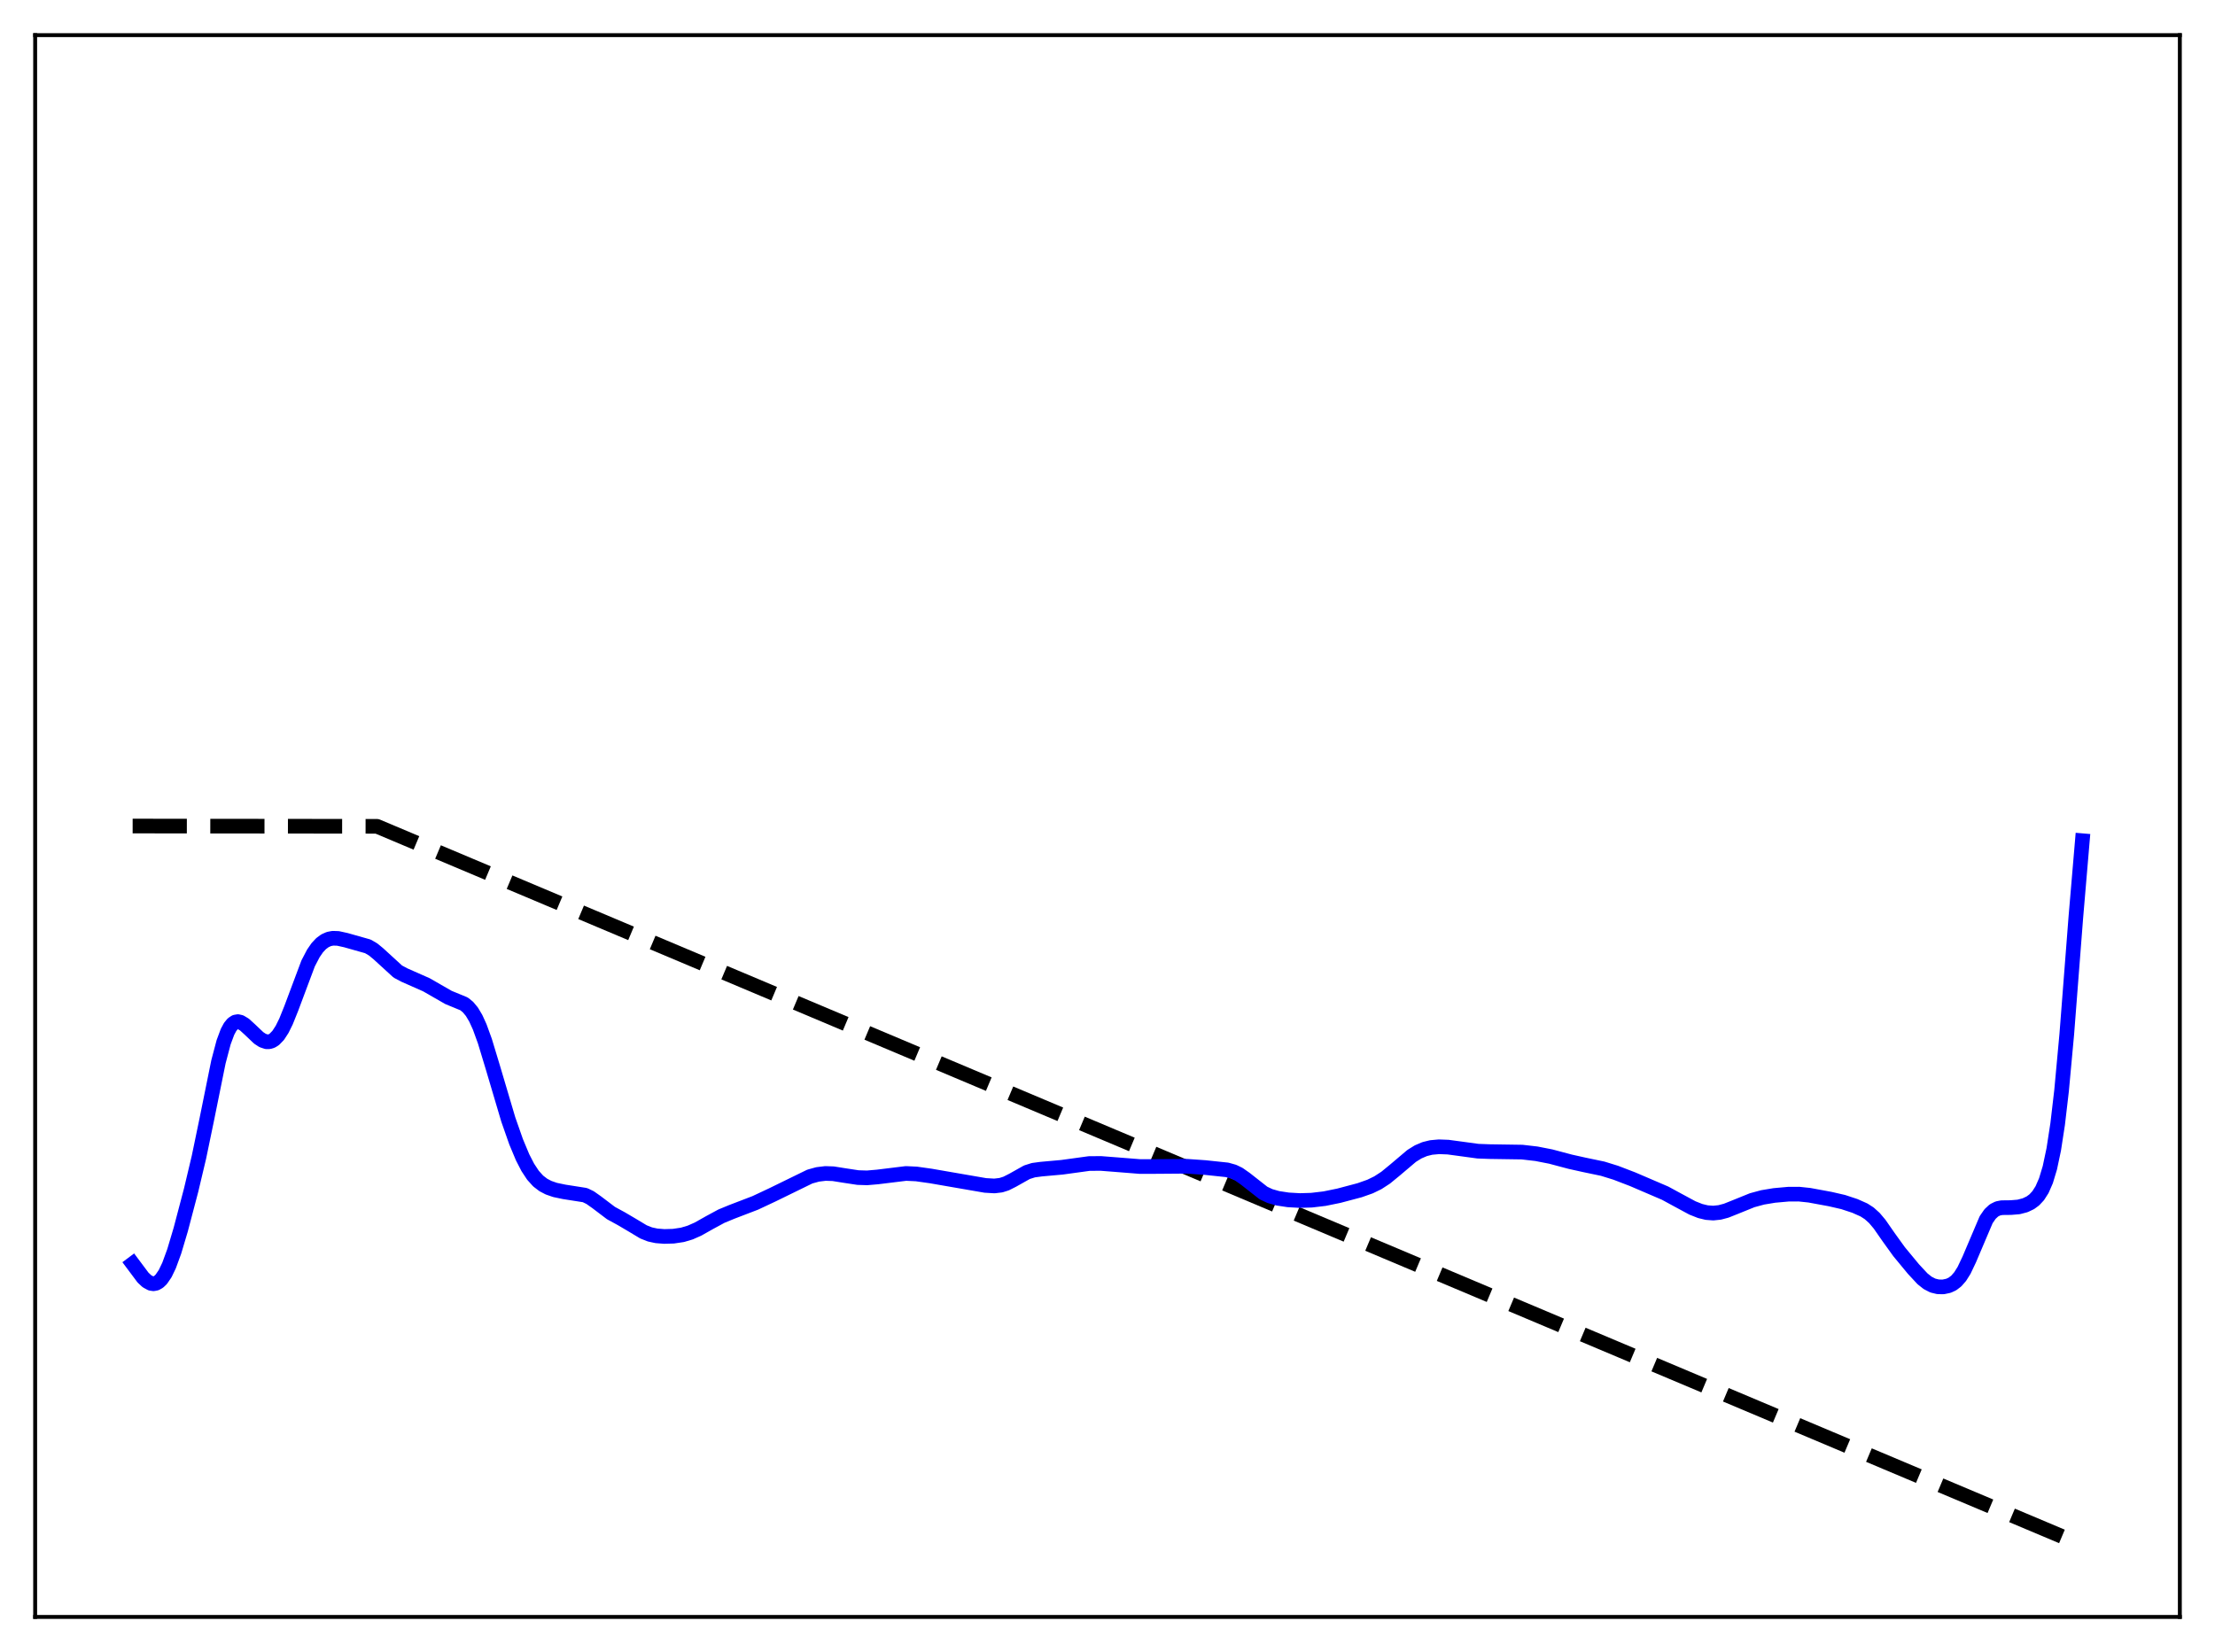 <?xml version="1.0" encoding="utf-8" standalone="no"?>
<!DOCTYPE svg PUBLIC "-//W3C//DTD SVG 1.1//EN"
  "http://www.w3.org/Graphics/SVG/1.1/DTD/svg11.dtd">
<svg xmlns:xlink="http://www.w3.org/1999/xlink" width="453.6pt" height="338.4pt" viewBox="0 0 453.6 338.4" xmlns="http://www.w3.org/2000/svg" version="1.1">
 <defs>
  <style type="text/css">*{stroke-linejoin: round; stroke-linecap: butt}</style>
 </defs>
 <g id="figure_1">
  <g id="patch_1">
   <path d="M 0 338.4 
L 453.6 338.4 
L 453.6 0 
L 0 0 
z
" style="fill: #ffffff"/>
  </g>
  <g id="axes_1">
   <g id="patch_2">
    <path d="M 7.2 331.2 
L 446.4 331.2 
L 446.4 7.2 
L 7.2 7.2 
z
" style="fill: #ffffff"/>
   </g>
   <g id="matplotlib.axis_1"/>
   <g id="matplotlib.axis_2"/>
   <g id="line2d_1">
    <path d="M 27.164 169.2 
L 77.206 169.256 
L 426.436 316.473 
L 426.436 316.473 
" clip-path="url(#pe92c73df44)" style="fill: none; stroke-dasharray: 11.1,4.8; stroke-dashoffset: 0; stroke: #000000; stroke-width: 3"/>
   </g>
   <g id="line2d_2">
    <path d="M 27.164 258.846 
L 29.293 261.693 
L 30.092 262.442 
L 30.89 262.876 
L 31.423 262.958 
L 31.955 262.857 
L 32.487 262.559 
L 33.02 262.053 
L 33.818 260.887 
L 34.617 259.229 
L 35.681 256.323 
L 37.012 251.857 
L 39.142 243.768 
L 40.739 237.041 
L 42.336 229.345 
L 44.732 217.514 
L 45.796 213.49 
L 46.595 211.346 
L 47.127 210.358 
L 47.66 209.704 
L 48.192 209.353 
L 48.724 209.261 
L 49.257 209.383 
L 50.055 209.863 
L 51.12 210.831 
L 52.983 212.601 
L 53.782 213.124 
L 54.58 213.387 
L 55.113 213.387 
L 55.645 213.229 
L 56.177 212.9 
L 56.976 212.073 
L 57.775 210.84 
L 58.573 209.224 
L 59.638 206.58 
L 63.098 197.346 
L 64.163 195.3 
L 64.961 194.14 
L 65.76 193.282 
L 66.559 192.695 
L 67.357 192.341 
L 68.156 192.186 
L 69.22 192.22 
L 70.817 192.571 
L 75.343 193.851 
L 76.407 194.477 
L 77.472 195.351 
L 81.465 199.005 
L 82.796 199.716 
L 87.321 201.716 
L 91.846 204.315 
L 95.04 205.631 
L 95.839 206.281 
L 96.637 207.241 
L 97.436 208.583 
L 98.234 210.335 
L 99.299 213.265 
L 100.896 218.538 
L 104.09 229.308 
L 105.687 233.865 
L 107.018 237.048 
L 108.083 239.119 
L 109.148 240.733 
L 110.212 241.912 
L 111.277 242.728 
L 112.342 243.281 
L 113.673 243.742 
L 115.536 244.131 
L 119.795 244.8 
L 120.86 245.317 
L 122.191 246.258 
L 125.119 248.477 
L 127.248 249.637 
L 129.377 250.891 
L 131.773 252.329 
L 133.104 252.855 
L 134.435 253.143 
L 136.032 253.268 
L 137.895 253.216 
L 139.759 252.937 
L 141.356 252.461 
L 142.953 251.754 
L 145.348 250.404 
L 147.744 249.108 
L 149.873 248.231 
L 154.665 246.394 
L 158.125 244.77 
L 165.844 240.999 
L 167.441 240.558 
L 169.039 240.364 
L 170.636 240.421 
L 172.765 240.761 
L 175.693 241.206 
L 177.556 241.265 
L 179.686 241.083 
L 185.542 240.364 
L 187.671 240.467 
L 190.599 240.88 
L 198.052 242.171 
L 201.779 242.814 
L 203.642 242.923 
L 204.973 242.765 
L 206.038 242.429 
L 207.369 241.757 
L 210.297 240.112 
L 211.628 239.692 
L 213.225 239.479 
L 217.484 239.096 
L 223.073 238.328 
L 225.469 238.316 
L 228.663 238.564 
L 233.455 238.946 
L 236.915 238.938 
L 243.037 238.89 
L 246.764 239.15 
L 251.289 239.628 
L 252.62 240.002 
L 253.684 240.515 
L 255.015 241.446 
L 258.742 244.372 
L 260.073 244.997 
L 261.67 245.448 
L 263.799 245.773 
L 266.195 245.911 
L 268.591 245.839 
L 271.252 245.524 
L 274.18 244.926 
L 278.439 243.796 
L 280.569 243.043 
L 282.166 242.266 
L 283.763 241.228 
L 285.626 239.701 
L 289.087 236.77 
L 290.417 235.945 
L 291.748 235.375 
L 293.079 235.045 
L 294.676 234.899 
L 296.54 234.97 
L 299.201 235.329 
L 302.662 235.801 
L 305.057 235.889 
L 311.712 235.99 
L 314.64 236.329 
L 317.568 236.902 
L 321.561 237.962 
L 324.489 238.613 
L 328.215 239.391 
L 330.877 240.215 
L 334.337 241.544 
L 340.992 244.4 
L 343.654 245.846 
L 346.582 247.426 
L 348.179 248.059 
L 349.51 248.381 
L 350.841 248.481 
L 352.172 248.344 
L 353.503 247.989 
L 355.366 247.246 
L 358.826 245.845 
L 360.956 245.267 
L 363.351 244.869 
L 366.279 244.605 
L 368.409 244.599 
L 370.538 244.825 
L 374.797 245.61 
L 377.459 246.223 
L 379.855 247.014 
L 381.718 247.843 
L 382.783 248.53 
L 383.847 249.488 
L 384.912 250.75 
L 386.775 253.427 
L 388.905 256.385 
L 391.833 259.929 
L 393.696 261.934 
L 394.761 262.78 
L 395.825 263.326 
L 396.89 263.584 
L 397.955 263.598 
L 399.02 263.373 
L 399.818 263.005 
L 400.617 262.398 
L 401.415 261.483 
L 402.214 260.209 
L 403.279 257.968 
L 406.739 249.826 
L 407.537 248.673 
L 408.336 247.93 
L 409.135 247.532 
L 409.933 247.374 
L 411.796 247.353 
L 413.393 247.221 
L 414.724 246.873 
L 415.789 246.367 
L 416.588 245.78 
L 417.386 244.924 
L 418.185 243.674 
L 418.983 241.849 
L 419.782 239.201 
L 420.58 235.429 
L 421.379 230.237 
L 422.177 223.424 
L 423.242 211.878 
L 425.105 187.868 
L 426.436 172.206 
L 426.436 172.206 
" clip-path="url(#pe92c73df44)" style="fill: none; stroke: #0000ff; stroke-width: 3; stroke-linecap: square"/>
   </g>
   <g id="patch_3">
    <path d="M 7.2 331.2 
L 7.2 7.2 
" style="fill: none; stroke: #000000; stroke-width: 0.8; stroke-linejoin: miter; stroke-linecap: square"/>
   </g>
   <g id="patch_4">
    <path d="M 446.4 331.2 
L 446.4 7.2 
" style="fill: none; stroke: #000000; stroke-width: 0.8; stroke-linejoin: miter; stroke-linecap: square"/>
   </g>
   <g id="patch_5">
    <path d="M 7.2 331.2 
L 446.4 331.2 
" style="fill: none; stroke: #000000; stroke-width: 0.8; stroke-linejoin: miter; stroke-linecap: square"/>
   </g>
   <g id="patch_6">
    <path d="M 7.2 7.2 
L 446.4 7.2 
" style="fill: none; stroke: #000000; stroke-width: 0.8; stroke-linejoin: miter; stroke-linecap: square"/>
   </g>
  </g>
 </g>
 <defs>
  <clipPath id="pe92c73df44">
   <rect x="7.2" y="7.2" width="439.2" height="324"/>
  </clipPath>
 </defs>
</svg>
